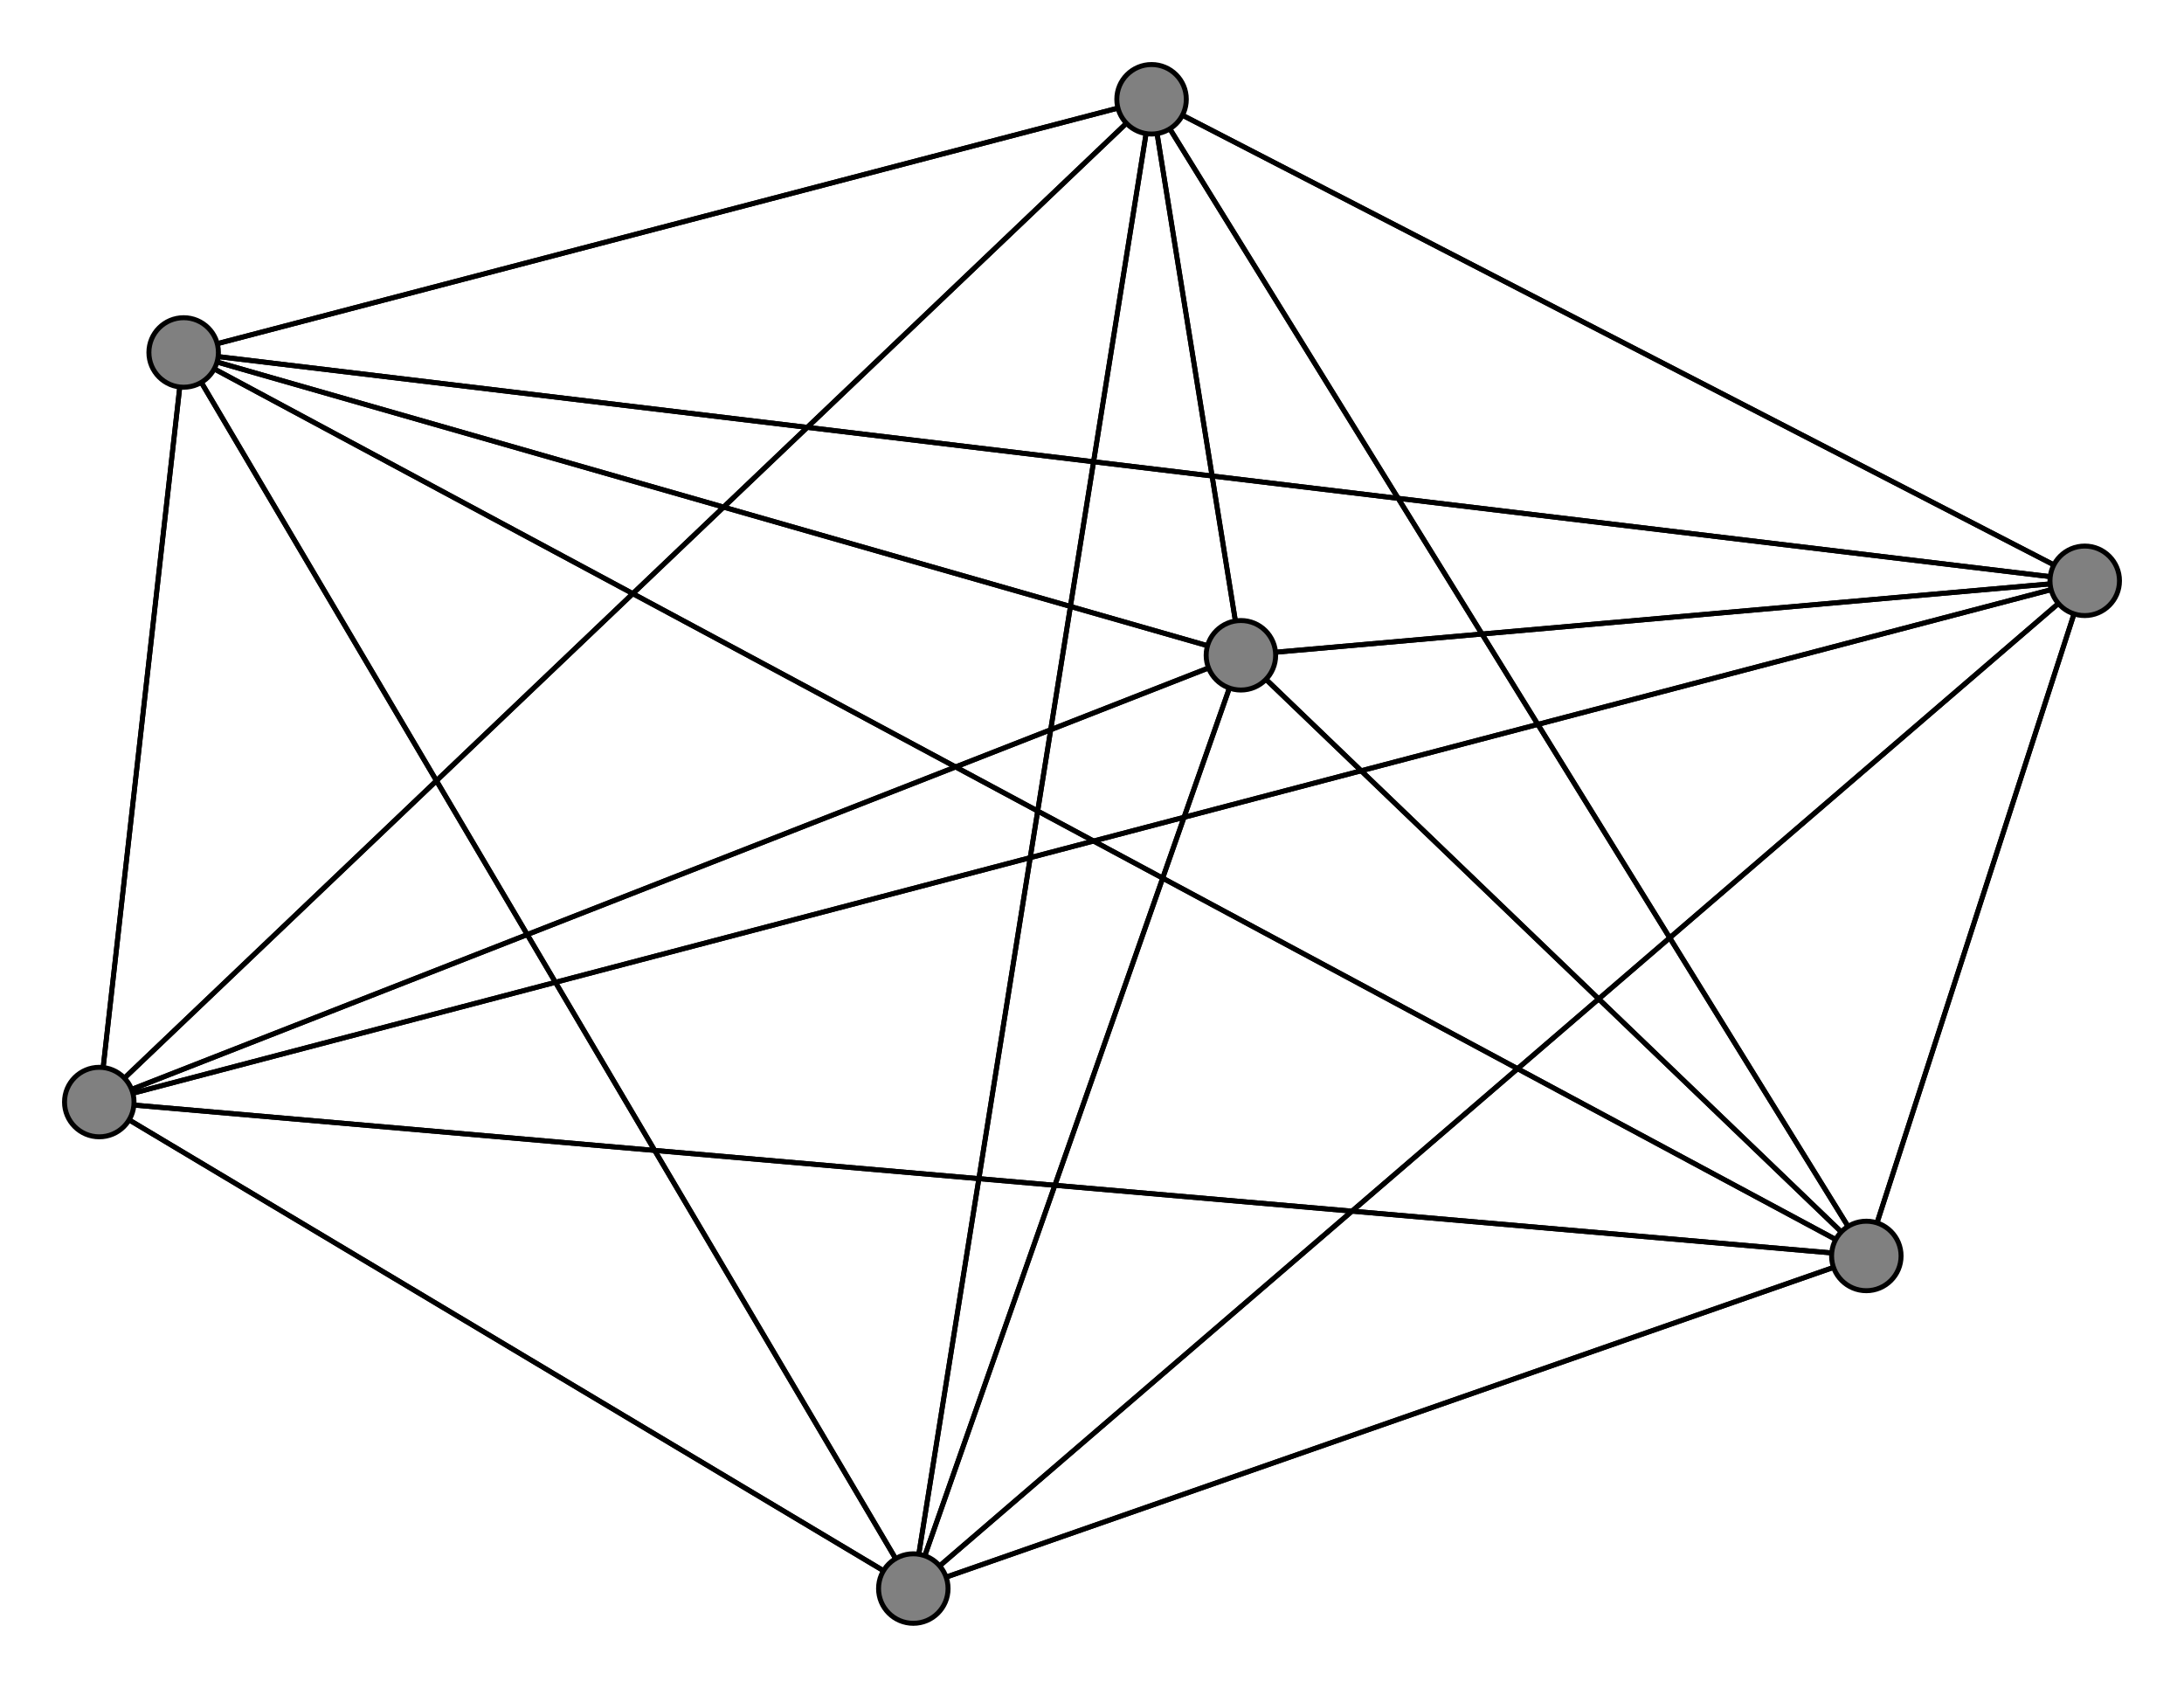 <svg width="440" height="340" xmlns="http://www.w3.org/2000/svg">
<path stroke-width="1" stroke="black" d="M 37 71 184 320"/>
<path stroke-width="1" stroke="black" d="M 376 253 20 222"/>
<path stroke-width="1" stroke="black" d="M 250 132 37 71"/>
<path stroke-width="1" stroke="black" d="M 250 132 184 320"/>
<path stroke-width="1" stroke="black" d="M 250 132 232 20"/>
<path stroke-width="1" stroke="black" d="M 250 132 376 253"/>
<path stroke-width="1" stroke="black" d="M 250 132 420 117"/>
<path stroke-width="1" stroke="black" d="M 250 132 20 222"/>
<path stroke-width="1" stroke="black" d="M 420 117 37 71"/>
<path stroke-width="1" stroke="black" d="M 420 117 184 320"/>
<path stroke-width="1" stroke="black" d="M 420 117 232 20"/>
<path stroke-width="1" stroke="black" d="M 420 117 376 253"/>
<path stroke-width="1" stroke="black" d="M 420 117 250 132"/>
<path stroke-width="1" stroke="black" d="M 420 117 20 222"/>
<path stroke-width="1" stroke="black" d="M 20 222 37 71"/>
<path stroke-width="1" stroke="black" d="M 20 222 184 320"/>
<path stroke-width="1" stroke="black" d="M 20 222 232 20"/>
<path stroke-width="1" stroke="black" d="M 20 222 376 253"/>
<path stroke-width="1" stroke="black" d="M 376 253 420 117"/>
<path stroke-width="1" stroke="black" d="M 376 253 250 132"/>
<path stroke-width="1" stroke="black" d="M 376 253 232 20"/>
<path stroke-width="1" stroke="black" d="M 376 253 184 320"/>
<path stroke-width="1" stroke="black" d="M 37 71 232 20"/>
<path stroke-width="1" stroke="black" d="M 37 71 376 253"/>
<path stroke-width="1" stroke="black" d="M 37 71 250 132"/>
<path stroke-width="1" stroke="black" d="M 37 71 420 117"/>
<path stroke-width="1" stroke="black" d="M 37 71 20 222"/>
<path stroke-width="1" stroke="black" d="M 184 320 37 71"/>
<path stroke-width="1" stroke="black" d="M 184 320 232 20"/>
<path stroke-width="1" stroke="black" d="M 184 320 376 253"/>
<path stroke-width="1" stroke="black" d="M 20 222 250 132"/>
<path stroke-width="1" stroke="black" d="M 184 320 250 132"/>
<path stroke-width="1" stroke="black" d="M 184 320 20 222"/>
<path stroke-width="1" stroke="black" d="M 232 20 37 71"/>
<path stroke-width="1" stroke="black" d="M 232 20 184 320"/>
<path stroke-width="1" stroke="black" d="M 232 20 376 253"/>
<path stroke-width="1" stroke="black" d="M 232 20 250 132"/>
<path stroke-width="1" stroke="black" d="M 232 20 420 117"/>
<path stroke-width="1" stroke="black" d="M 232 20 20 222"/>
<path stroke-width="1" stroke="black" d="M 376 253 37 71"/>
<path stroke-width="1" stroke="black" d="M 184 320 420 117"/>
<path stroke-width="1" stroke="black" d="M 20 222 420 117"/>
<circle cx="37" cy="71" r="7.0" style="fill:gray;stroke:black;stroke-width:1.0"/>
<circle cx="184" cy="320" r="7.0" style="fill:gray;stroke:black;stroke-width:1.0"/>
<circle cx="232" cy="20" r="7.0" style="fill:gray;stroke:black;stroke-width:1.0"/>
<circle cx="376" cy="253" r="7.0" style="fill:gray;stroke:black;stroke-width:1.0"/>
<circle cx="250" cy="132" r="7.0" style="fill:gray;stroke:black;stroke-width:1.0"/>
<circle cx="420" cy="117" r="7.0" style="fill:gray;stroke:black;stroke-width:1.0"/>
<circle cx="20" cy="222" r="7.0" style="fill:gray;stroke:black;stroke-width:1.0"/>
</svg>

